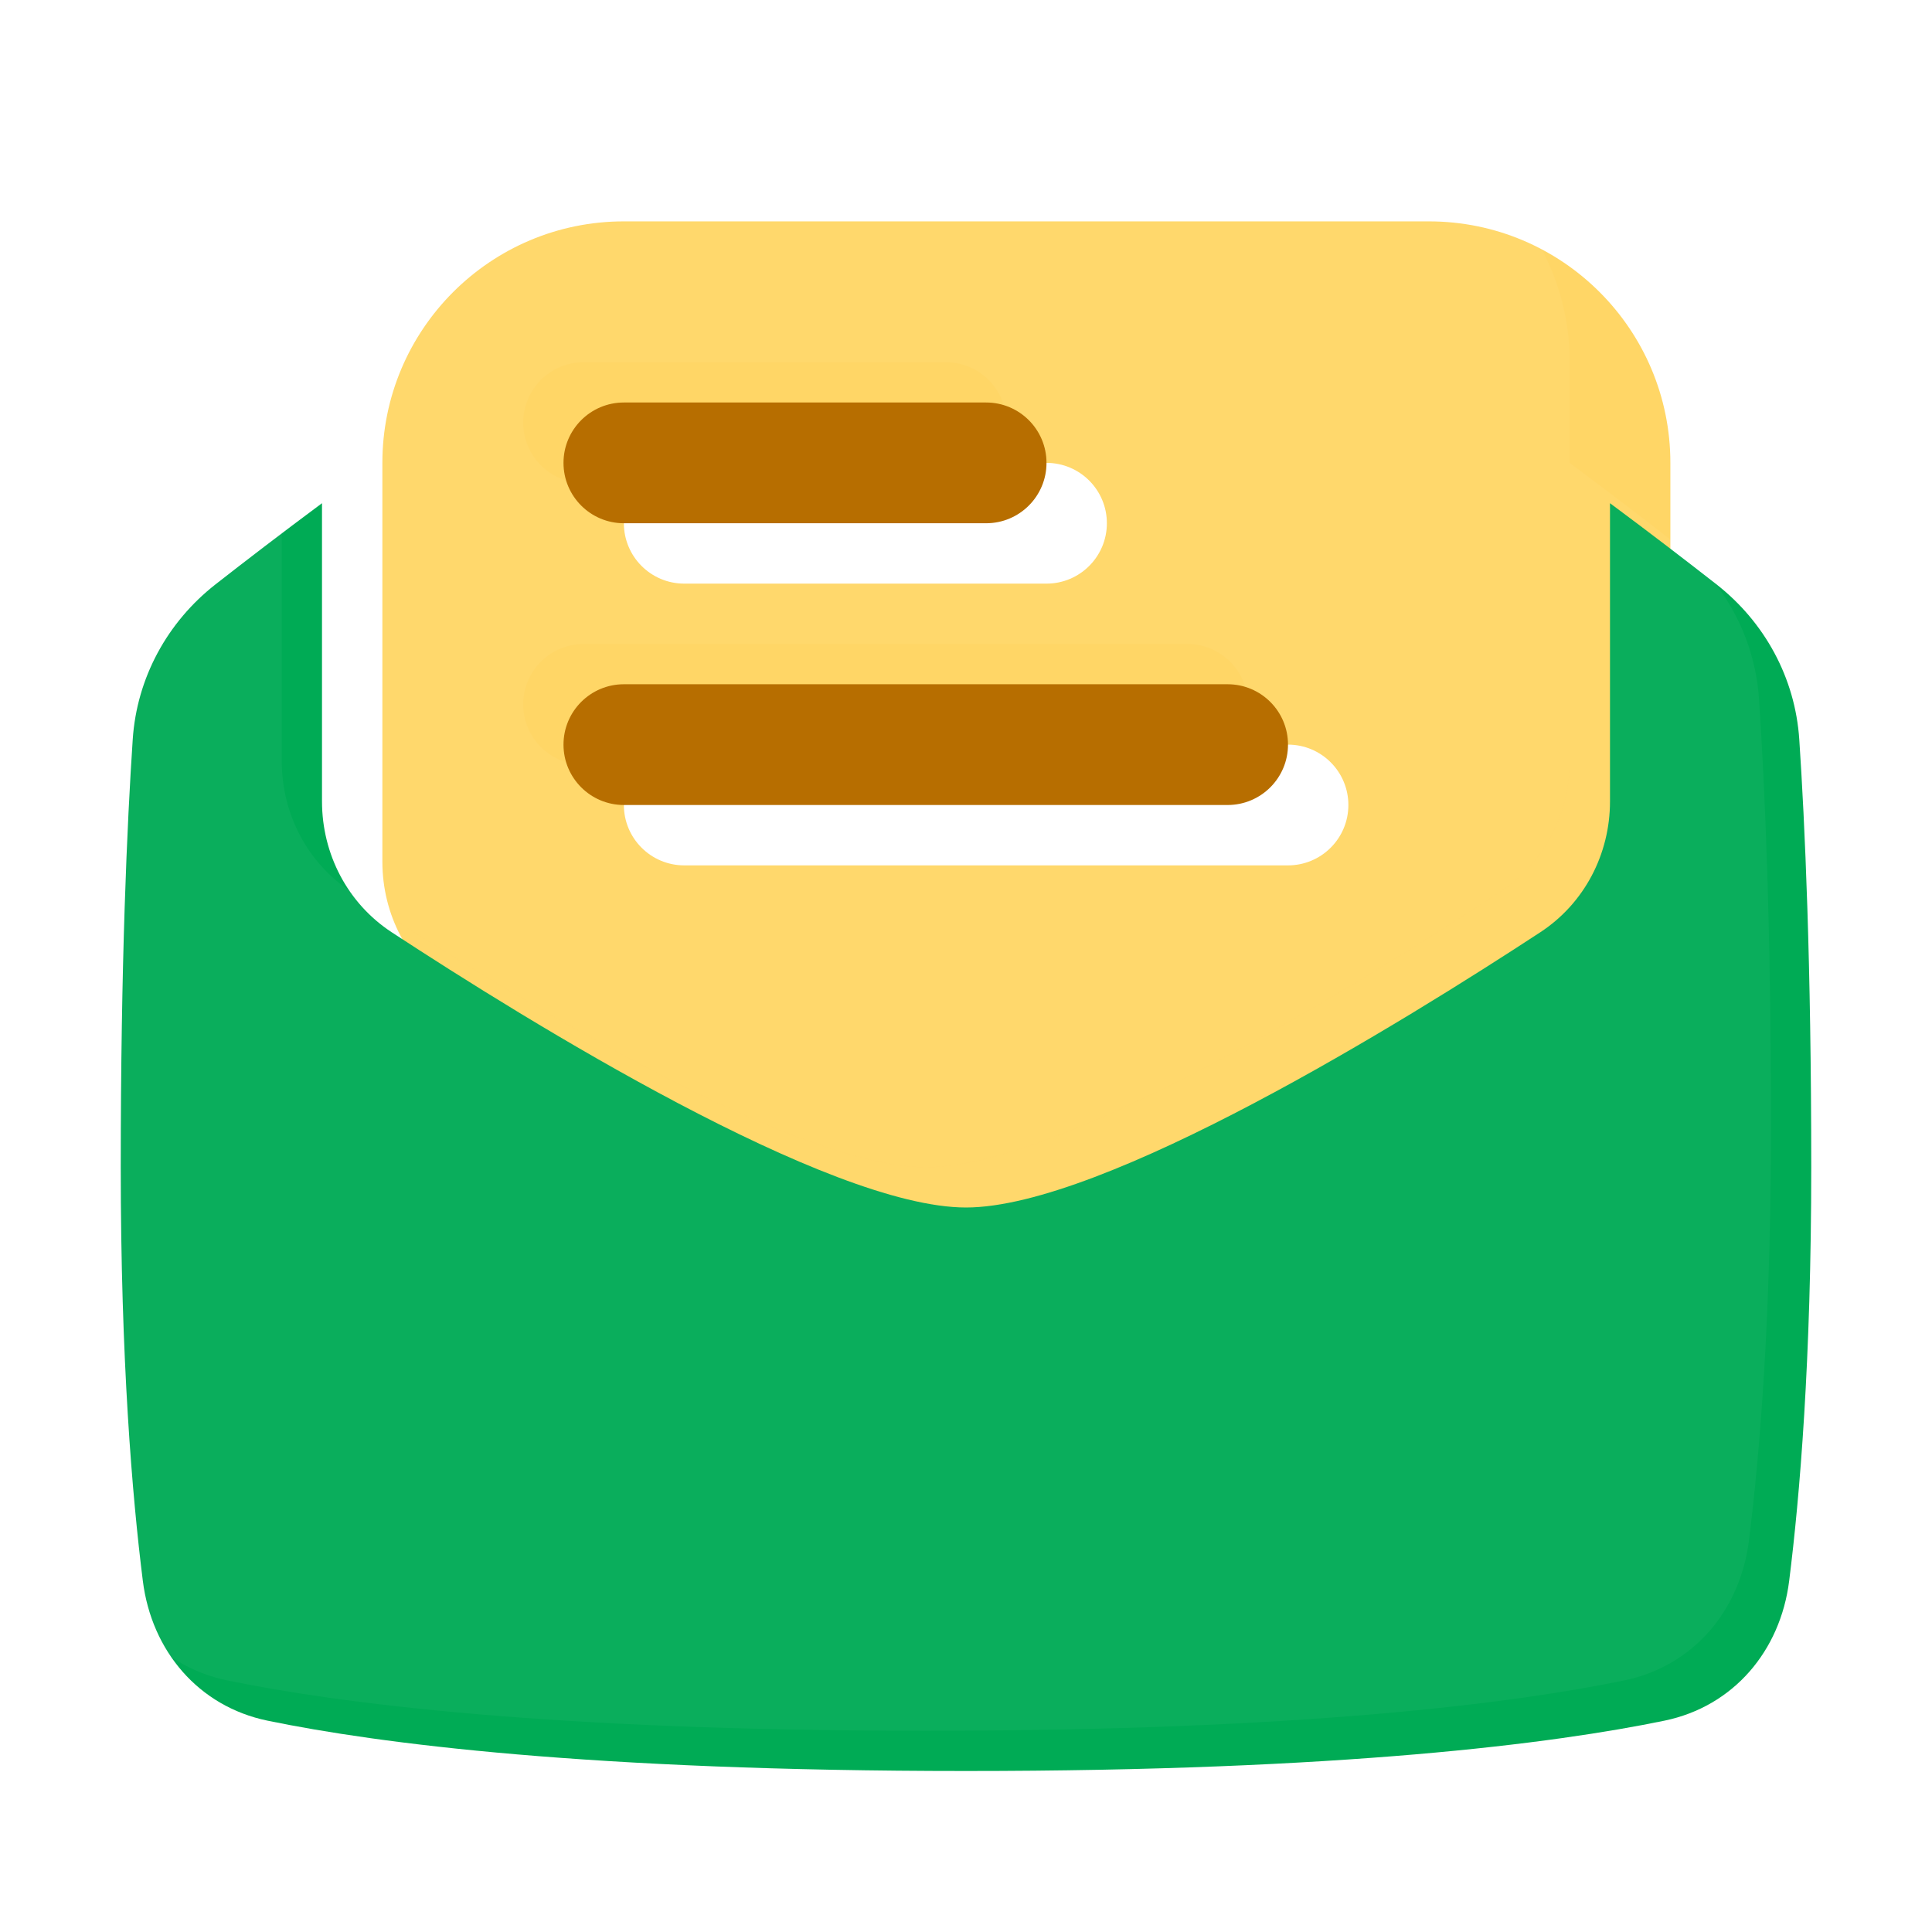 <svg width="96" height="96" viewBox="0 0 96 96" fill="none" xmlns="http://www.w3.org/2000/svg">
  <g filter="url(#filter0_di_394_66206)">
    <path fill-rule="evenodd" clip-rule="evenodd"
      d="M16 20V39.82C16 42.439 17.272 44.887 19.463 46.322C26.233 50.758 41.16 60 48 60C54.84 60 69.767 50.758 76.537 46.322C78.728 44.887 80 42.439 80 39.82V20C80 13.373 74.627 8 68 8H28C21.373 8 16 13.373 16 20ZM31 20C29.343 20 28 21.343 28 23C28 24.657 29.343 26 31 26H49C50.657 26 52 24.657 52 23C52 21.343 50.657 20 49 20H31ZM31 34C29.343 34 28 35.343 28 37C28 38.657 29.343 40 31 40H61C62.657 40 64 38.657 64 37C64 35.343 62.657 34 61 34H31Z"
      fill="#FFD666" />
  </g>
  <g style="mix-blend-mode:overlay" filter="url(#filter1_i_394_66206)">
    <path fill-rule="evenodd" clip-rule="evenodd"
      d="M16 20V39.82C16 42.439 17.272 44.887 19.463 46.322C26.233 50.758 41.16 60 48 60C54.84 60 69.767 50.758 76.537 46.322C78.728 44.887 80 42.439 80 39.82V20C80 13.373 74.627 8 68 8H28C21.373 8 16 13.373 16 20ZM31 20C29.343 20 28 21.343 28 23C28 24.657 29.343 26 31 26H49C50.657 26 52 24.657 52 23C52 21.343 50.657 20 49 20H31ZM31 34C29.343 34 28 35.343 28 37C28 38.657 29.343 40 31 40H61C62.657 40 64 38.657 64 37C64 35.343 62.657 34 61 34H31Z"
      fill="white" fill-opacity="0.04" />
  </g>
  <path
    d="M28 23C28 21.343 29.343 20 31 20H49C50.657 20 52 21.343 52 23C52 24.657 50.657 26 49 26H31C29.343 26 28 24.657 28 23Z"
    fill="#B76E00" />
  <path
    d="M28 37C28 35.343 29.343 34 31 34H61C62.657 34 64 35.343 64 37C64 38.657 62.657 40 61 40H31C29.343 40 28 38.657 28 37Z"
    fill="#B76E00" />
  <path
    d="M16 25.004C13.962 26.517 12.161 27.901 10.716 29.031C8.308 30.914 6.798 33.691 6.595 36.741C6.317 40.891 6 47.858 6 58C6 67.591 6.568 74.343 7.098 78.559C7.536 82.034 9.863 84.79 13.293 85.499C18.794 86.634 29.299 88 48 88C66.701 88 77.206 86.634 82.706 85.499C86.137 84.79 88.464 82.034 88.902 78.559C89.432 74.343 90 67.591 90 58C90 47.858 89.683 40.891 89.405 36.741C89.202 33.691 87.692 30.914 85.284 29.031C83.839 27.901 82.038 26.517 80 25.004V39.82C80 42.439 78.728 44.887 76.537 46.323C69.767 50.759 54.84 60 48 60C41.16 60 26.233 50.759 19.463 46.323C17.272 44.887 16 42.439 16 39.82V25.004Z"
    fill="#00AB55" />
  <g style="mix-blend-mode:overlay" filter="url(#filter2_i_394_66206)">
    <path
      d="M16 25.004C13.962 26.517 12.161 27.901 10.716 29.031C8.308 30.914 6.798 33.691 6.595 36.741C6.317 40.891 6 47.858 6 58C6 67.591 6.568 74.343 7.098 78.559C7.536 82.034 9.863 84.79 13.293 85.499C18.794 86.634 29.299 88 48 88C66.701 88 77.206 86.634 82.706 85.499C86.137 84.79 88.464 82.034 88.902 78.559C89.432 74.343 90 67.591 90 58C90 47.858 89.683 40.891 89.405 36.741C89.202 33.691 87.692 30.914 85.284 29.031C83.839 27.901 82.038 26.517 80 25.004V39.82C80 42.439 78.728 44.887 76.537 46.323C69.767 50.759 54.84 60 48 60C41.16 60 26.233 50.759 19.463 46.323C17.272 44.887 16 42.439 16 39.82V25.004Z"
      fill="white" fill-opacity="0.04" />
  </g>
  <defs>
    <filter id="filter0_di_394_66206" x="12" y="4" width="80" height="68" filterUnits="userSpaceOnUse"
      color-interpolation-filters="sRGB">
      <feFlood flood-opacity="0" result="BackgroundImageFix" />
      <feColorMatrix in="SourceAlpha" type="matrix" values="0 0 0 0 0 0 0 0 0 0 0 0 0 0 0 0 0 0 127 0"
        result="hardAlpha" />
      <feOffset dx="4" dy="4" />
      <feGaussianBlur stdDeviation="4" />
      <feColorMatrix type="matrix" values="0 0 0 0 0.718 0 0 0 0 0.431 0 0 0 0 0 0 0 0 0.16 0" />
      <feBlend mode="normal" in2="BackgroundImageFix" result="effect1_dropShadow_394_66206" />
      <feBlend mode="normal" in="SourceGraphic" in2="effect1_dropShadow_394_66206" result="shape" />
      <feColorMatrix in="SourceAlpha" type="matrix" values="0 0 0 0 0 0 0 0 0 0 0 0 0 0 0 0 0 0 127 0"
        result="hardAlpha" />
      <feOffset dx="-1" dy="-1" />
      <feGaussianBlur stdDeviation="1" />
      <feComposite in2="hardAlpha" operator="arithmetic" k2="-1" k3="1" />
      <feColorMatrix type="matrix" values="0 0 0 0 0.718 0 0 0 0 0.431 0 0 0 0 0 0 0 0 0.48 0" />
      <feBlend mode="normal" in2="shape" result="effect2_innerShadow_394_66206" />
    </filter>
    <filter id="filter1_i_394_66206" x="14" y="6" width="66" height="54" filterUnits="userSpaceOnUse"
      color-interpolation-filters="sRGB">
      <feFlood flood-opacity="0" result="BackgroundImageFix" />
      <feBlend mode="normal" in="SourceGraphic" in2="BackgroundImageFix" result="shape" />
      <feColorMatrix in="SourceAlpha" type="matrix" values="0 0 0 0 0 0 0 0 0 0 0 0 0 0 0 0 0 0 127 0"
        result="hardAlpha" />
      <feOffset dx="-2" dy="-2" />
      <feGaussianBlur stdDeviation="2" />
      <feComposite in2="hardAlpha" operator="arithmetic" k2="-1" k3="1" />
      <feColorMatrix type="matrix" values="0 0 0 0 0 0 0 0 0 0 0 0 0 0 0 0 0 0 0.4 0" />
      <feBlend mode="normal" in2="shape" result="effect1_innerShadow_394_66206" />
    </filter>
    <filter id="filter2_i_394_66206" x="4" y="23.004" width="86" height="64.996" filterUnits="userSpaceOnUse"
      color-interpolation-filters="sRGB">
      <feFlood flood-opacity="0" result="BackgroundImageFix" />
      <feBlend mode="normal" in="SourceGraphic" in2="BackgroundImageFix" result="shape" />
      <feColorMatrix in="SourceAlpha" type="matrix" values="0 0 0 0 0 0 0 0 0 0 0 0 0 0 0 0 0 0 127 0"
        result="hardAlpha" />
      <feOffset dx="-2" dy="-2" />
      <feGaussianBlur stdDeviation="2" />
      <feComposite in2="hardAlpha" operator="arithmetic" k2="-1" k3="1" />
      <feColorMatrix type="matrix" values="0 0 0 0 0 0 0 0 0 0 0 0 0 0 0 0 0 0 0.4 0" />
      <feBlend mode="normal" in2="shape" result="effect1_innerShadow_394_66206" />
    </filter>
  </defs>
</svg>